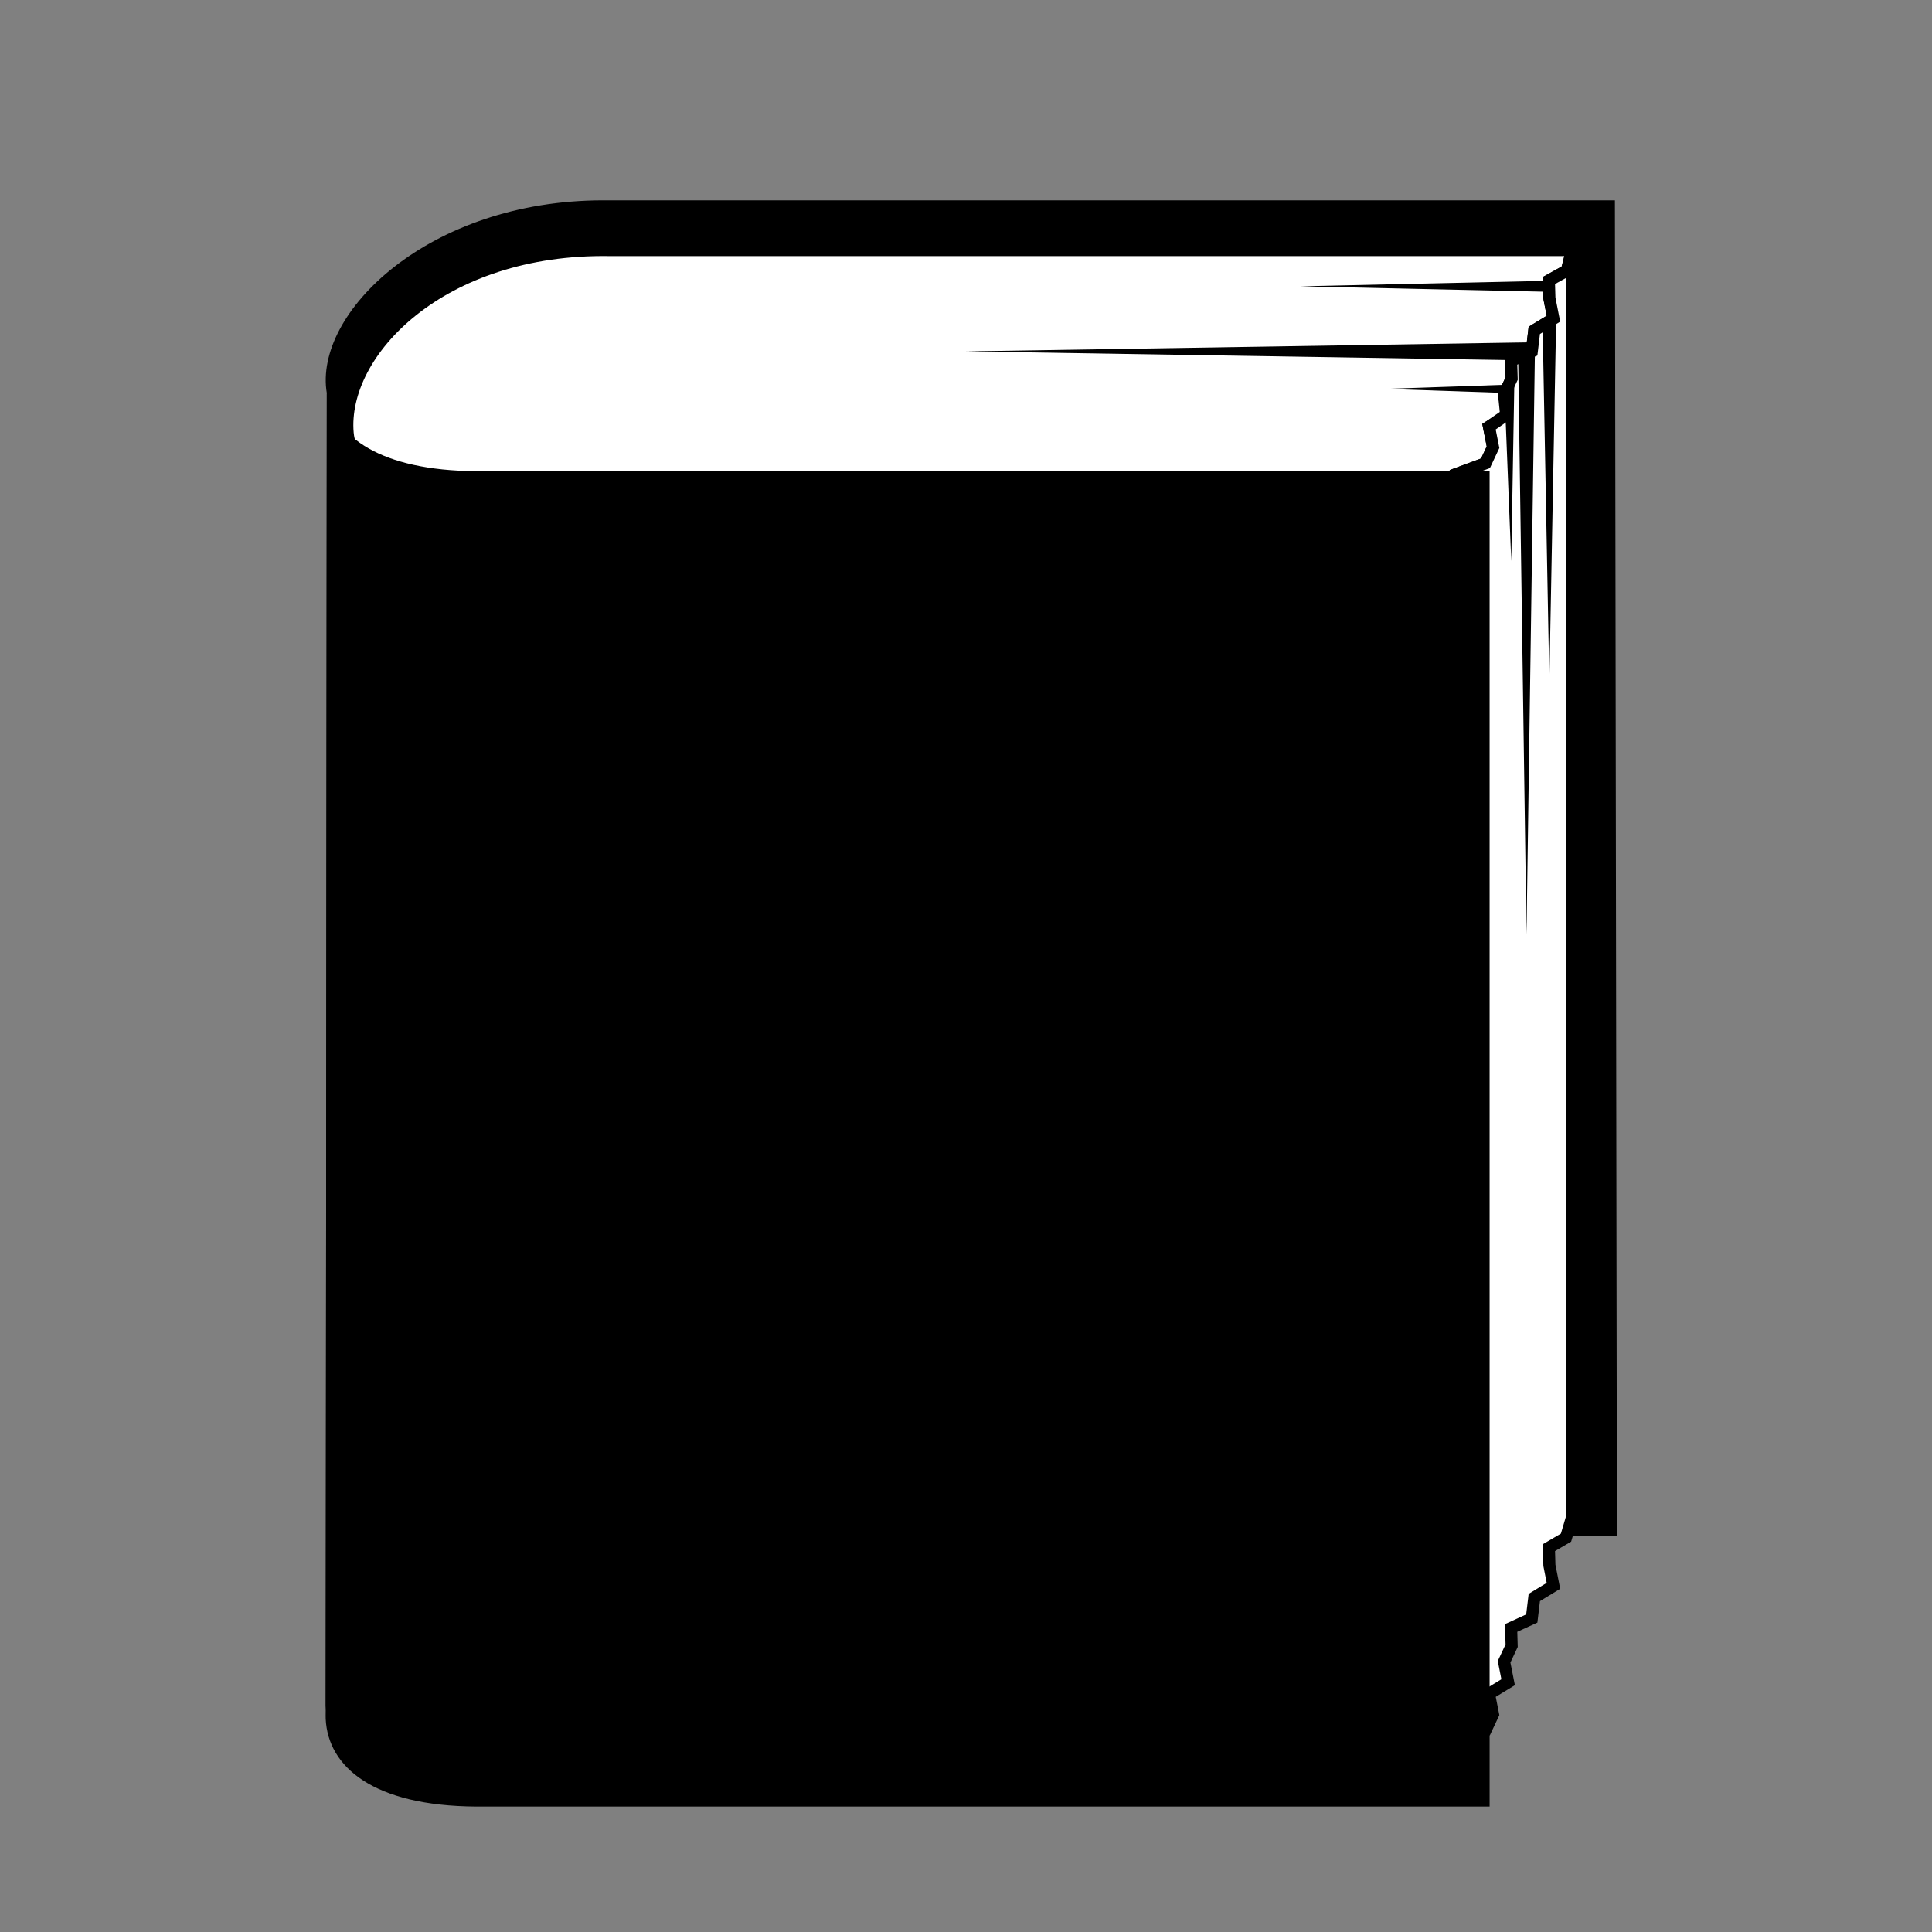 <?xml version="1.0" encoding="UTF-8" standalone="no"?>
<!-- Created with Inkscape (http://www.inkscape.org/) -->

<svg
   viewBox="0 0 250 250"
   id="svg2"
   version="1.1"
   inkscape:version="1.2.1 (9c6d41e410, 2022-07-14, custom)"
   sodipodi:docname="Book_thick_generic.svg"
   width="250"
   height="250"
   xmlns:inkscape="http://www.inkscape.org/namespaces/inkscape"
   xmlns:sodipodi="http://sodipodi.sourceforge.net/DTD/sodipodi-0.dtd"
   xmlns="http://www.w3.org/2000/svg"
   xmlns:svg="http://www.w3.org/2000/svg"
   xmlns:rdf="http://www.w3.org/1999/02/22-rdf-syntax-ns#"
   xmlns:cc="http://creativecommons.org/ns#"
   xmlns:dc="http://purl.org/dc/elements/1.1/">
  <rect x="0" y="0" width="250" height="250" fill="#808080" stroke="none"/>
  <defs
     id="defs4">
    <inkscape:path-effect
       cusp_linecap_type="round"
       end_linecap_type="zerowidth"
       miter_limit="3.9"
       linejoin_type="miter"
       start_linecap_type="zerowidth"
       interpolator_beta="0"
       interpolator_type="Linear"
       sort_points="false"
       offset_points="0.007,1.166"
       is_visible="true"
       id="path-effect3442"
       effect="powerstroke"
       lpeversion="0"
       not_jump="false"
       scale_width="1" />
    <inkscape:path-effect
       cusp_linecap_type="round"
       end_linecap_type="zerowidth"
       miter_limit="3.9"
       linejoin_type="miter"
       start_linecap_type="zerowidth"
       interpolator_beta="0"
       interpolator_type="Linear"
       sort_points="false"
       offset_points="0.007,0.53"
       is_visible="true"
       id="path-effect3438"
       effect="powerstroke"
       lpeversion="0"
       not_jump="false"
       scale_width="1" />
    <inkscape:path-effect
       cusp_linecap_type="round"
       end_linecap_type="zerowidth"
       miter_limit="3.9"
       linejoin_type="miter"
       start_linecap_type="zerowidth"
       interpolator_beta="0"
       interpolator_type="Linear"
       sort_points="false"
       offset_points="0.007,0.88"
       is_visible="true"
       id="path-effect3434"
       effect="powerstroke"
       lpeversion="0"
       not_jump="false"
       scale_width="1" />
    <inkscape:path-effect
       cusp_linecap_type="round"
       end_linecap_type="zerowidth"
       miter_limit="3.9"
       linejoin_type="miter"
       start_linecap_type="zerowidth"
       interpolator_beta="0"
       interpolator_type="Linear"
       sort_points="false"
       offset_points="0.007,0.695"
       is_visible="true"
       id="path-effect3430"
       effect="powerstroke"
       lpeversion="0"
       not_jump="false"
       scale_width="1" />
    <inkscape:path-effect
       effect="powerstroke"
       id="path-effect3426"
       is_visible="true"
       offset_points="0.007,1.086"
       sort_points="false"
       interpolator_type="Linear"
       interpolator_beta="0"
       start_linecap_type="zerowidth"
       linejoin_type="miter"
       miter_limit="3.9"
       end_linecap_type="zerowidth"
       cusp_linecap_type="round"
       lpeversion="0"
       not_jump="false"
       scale_width="1" />
    <inkscape:path-effect
       cusp_linecap_type="round"
       end_linecap_type="zerowidth"
       miter_limit="3.9"
       linejoin_type="miter"
       start_linecap_type="zerowidth"
       interpolator_beta="0"
       interpolator_type="Linear"
       sort_points="false"
       offset_points="0.007,0.042"
       is_visible="true"
       id="path-effect3388"
       effect="powerstroke"
       lpeversion="0"
       not_jump="false"
       scale_width="1" />
    <inkscape:path-effect
       effect="powerstroke"
       id="path-effect3384"
       is_visible="true"
       offset_points="0.007,0.066"
       sort_points="false"
       interpolator_type="Linear"
       interpolator_beta="0"
       start_linecap_type="zerowidth"
       linejoin_type="miter"
       miter_limit="3.9"
       end_linecap_type="zerowidth"
       cusp_linecap_type="round"
       lpeversion="0"
       not_jump="false"
       scale_width="1" />
    <inkscape:path-effect
       cusp_linecap_type="round"
       end_linecap_type="zerowidth"
       miter_limit="3.9"
       linejoin_type="miter"
       start_linecap_type="zerowidth"
       interpolator_beta="0"
       interpolator_type="Linear"
       sort_points="false"
       offset_points="0.007,0.053"
       is_visible="true"
       id="path-effect3380"
       effect="powerstroke"
       lpeversion="0"
       not_jump="false"
       scale_width="1" />
    <inkscape:path-effect
       cusp_linecap_type="round"
       end_linecap_type="zerowidth"
       miter_limit="3.9"
       linejoin_type="miter"
       start_linecap_type="zerowidth"
       interpolator_beta="0"
       interpolator_type="Linear"
       sort_points="false"
       offset_points="0.007,0.032"
       is_visible="true"
       id="path-effect3376"
       effect="powerstroke"
       lpeversion="0"
       not_jump="false"
       scale_width="1" />
    <inkscape:path-effect
       cusp_linecap_type="round"
       end_linecap_type="zerowidth"
       miter_limit="3.9"
       linejoin_type="miter"
       start_linecap_type="zerowidth"
       interpolator_beta="0"
       interpolator_type="Linear"
       sort_points="false"
       offset_points="0.007,0.071"
       is_visible="true"
       id="path-effect3372"
       effect="powerstroke"
       lpeversion="0"
       not_jump="false"
       scale_width="1" />
    <inkscape:path-effect
       cusp_linecap_type="round"
       end_linecap_type="zerowidth"
       miter_limit="3.9"
       linejoin_type="miter"
       start_linecap_type="zerowidth"
       interpolator_beta="0"
       interpolator_type="Linear"
       sort_points="false"
       offset_points="0.007,0.882"
       is_visible="true"
       id="path-effect4302"
       effect="powerstroke"
       lpeversion="0"
       not_jump="false"
       scale_width="1" />
    <inkscape:path-effect
       effect="powerstroke"
       id="path-effect4278"
       is_visible="true"
       offset_points="0.007,0.715"
       sort_points="false"
       interpolator_type="Linear"
       interpolator_beta="0"
       start_linecap_type="zerowidth"
       linejoin_type="miter"
       miter_limit="3.9"
       end_linecap_type="zerowidth"
       cusp_linecap_type="round"
       lpeversion="0"
       not_jump="false"
       scale_width="1" />
    <inkscape:path-effect
       effect="powerstroke"
       id="path-effect4274"
       is_visible="true"
       offset_points="0,0.132"
       sort_points="true"
       interpolator_type="CubicBezierJohan"
       interpolator_beta="0.2"
       start_linecap_type="zerowidth"
       linejoin_type="extrp_arc"
       miter_limit="4"
       end_linecap_type="zerowidth"
       cusp_linecap_type="round"
       lpeversion="0"
       not_jump="false"
       scale_width="1" />
  </defs>
  <sodipodi:namedview
     id="base"
     pagecolor="#ffffff"
     bordercolor="#666666"
     borderopacity="1.0"
     inkscape:pageopacity="0.0"
     inkscape:pageshadow="2"
     inkscape:zoom="2"
     inkscape:cx="122"
     inkscape:cy="91"
     inkscape:document-units="mm"
     inkscape:current-layer="layer1"
     showgrid="false"
     units="mm"
     showguides="false"
     inkscape:guide-bbox="true"
     inkscape:object-nodes="true"
     inkscape:snap-to-guides="false"
     inkscape:object-paths="false"
     inkscape:snap-smooth-nodes="true"
     inkscape:snap-global="false"
     inkscape:window-width="1920"
     inkscape:window-height="1026"
     inkscape:window-x="0"
     inkscape:window-y="0"
     inkscape:window-maximized="1"
     inkscape:showpageshadow="0"
     inkscape:pagecheckerboard="1"
     inkscape:deskcolor="#d1d1d1">
    <inkscape:grid
       type="xygrid"
       id="grid4136"
       originx="0"
       originy="0" />
    <sodipodi:guide
       orientation="1,0"
       position="0.577,-46.546"
       id="guide4144"
       inkscape:locked="false" />
    <sodipodi:guide
       orientation="0,1"
       position="0.905,-46.826"
       id="guide4209"
       inkscape:locked="false" />
    <sodipodi:guide
       orientation="0,1"
       position="0.9,-46.699"
       id="guide4211"
       inkscape:locked="false" />
  </sodipodi:namedview>
  <g
     inkscape:label="Layer 1"
     inkscape:groupmode="layer"
     id="layer1">
    <g
       id="g3368"
       transform="translate(19.016,-21.325)">
      <path
         sodipodi:nodetypes="cccccc"
         inkscape:connector-curvature="0"
         id="use4150"
         d="M 23.131,243.784 C 22.61,233.543 37.235,220.048 59.044,220.048 H 190.212 L 189.951,47.249 H 59.044 c -22.638,0 -37.519,14.61 -35.771,24.959"
         style="fill:#000000;fill-rule:evenodd;stroke:none;stroke-width:0.131;stroke-linecap:butt;stroke-linejoin:bevel;stroke-miterlimit:12;stroke-dasharray:none;stroke-opacity:1" />
      <path
         sodipodi:nodetypes="ssccccccccccccccccccs"
         inkscape:connector-curvature="0"
         id="path4246"
         d="m 44.285,86.942 c -11.214,0 -17.875,-4.517 -18.315,-9.571 C 25.057,66.886 38.059,53.316 59.92,53.682 H 184.406 l -0.676,2.647 -2.321,1.298 0.066,2.292 0.523,2.647 -2.477,1.511 -0.325,2.718 -2.673,1.225 0.066,2.292 -0.977,2.079 0.523,2.647 -2.477,1.511 0.523,2.647 -0.977,2.079 -3.52,1.298 1.566,2.86 -2.477,1.511 z"
         style="fill:#ffffff;fill-rule:evenodd;stroke:#000000;stroke-width:1.565;stroke-linecap:butt;stroke-linejoin:miter;stroke-opacity:1" />
      <path
         sodipodi:nodetypes="ccccccccccccccccccccccccccccccccccc"
         inkscape:connector-curvature="0"
         id="use4268"
         d="m 184.406,217.647 -0.781,2.647 -2.216,1.298 0.066,2.292 0.523,2.647 -2.477,1.511 -0.325,2.718 -2.673,1.225 0.066,2.292 -0.977,2.079 0.523,2.647 -2.477,1.511 0.523,2.647 -0.977,2.079 -3.52,1.298 1.566,2.86 -2.477,1.511 V 86.943 l 2.477,-1.511 -1.566,-2.86 3.52,-1.298 0.977,-2.079 -0.523,-2.647 2.22,-1.534 -0.266,-2.624 0.977,-2.079 -0.066,-2.292 2.673,-1.225 0.325,-2.718 2.477,-1.511 -0.523,-2.647 -0.066,-2.292 2.347,-1.298 0.651,-2.647 z"
         style="fill:#ffffff;fill-rule:evenodd;stroke:#000000;stroke-width:1.565;stroke-linecap:butt;stroke-linejoin:miter;stroke-opacity:1" />
      <path
         style="fill:#000000;fill-rule:evenodd;stroke:none;stroke-width:0.131;stroke-linecap:butt;stroke-linejoin:miter;stroke-opacity:1"
         d="M 42.57,255.092 H 173.738 V 82.293 H 42.57 C 30.236,82.213 24.281,77.855 23.273,72.234 L 23.129,243.748 c 0.295,6.228 6.18,11.263 19.442,11.344 z"
         id="path4207"
         inkscape:connector-curvature="0"
         sodipodi:nodetypes="ccccccc" />
      <g
         id="g3360">
        <path
           style="fill:#000000;fill-rule:evenodd;stroke:none;stroke-width:1px;stroke-linecap:butt;stroke-linejoin:miter;stroke-opacity:1"
           inkscape:transform-center-x="1.008724"
           inkscape:transform-center-y="0.0041361184"
           d="m 181.621,58.373 -0.212,-0.715 -32.184,0.715 32.184,0.715 z"
           id="path4276"
           inkscape:connector-curvature="0" />
        <path
           style="fill:#000000;fill-rule:evenodd;stroke:none;stroke-width:1px;stroke-linecap:butt;stroke-linejoin:miter;stroke-opacity:1"
           inkscape:transform-center-x="1.008724"
           inkscape:transform-center-y="0.0041361184"
           d="m 179.196,66.795 -0.479,-1.166 -72.739,1.166 72.739,1.166 z"
           id="use4280"
           inkscape:connector-curvature="0" />
        <path
           style="fill:#000000;fill-rule:evenodd;stroke:none;stroke-width:1px;stroke-linecap:butt;stroke-linejoin:miter;stroke-opacity:1"
           inkscape:transform-center-x="1.008724"
           inkscape:transform-center-y="0.0041361184"
           d="m 175.824,71.645 -0.102,-0.53 -15.47,0.53 15.47,0.53 z"
           id="use4282"
           inkscape:connector-curvature="0" />
        <path
           style="fill:#000000;fill-rule:evenodd;stroke:none;stroke-width:1px;stroke-linecap:butt;stroke-linejoin:miter;stroke-opacity:1"
           inkscape:transform-center-x="-0.0041359643"
           inkscape:transform-center-y="1.3455948"
           d="m 181.466,62.422 c 0,0 -0.882,0.308 -0.882,0.308 0.294,15.593 0.588,31.185 0.882,46.778 0,0 0.882,-46.778 0.882,-46.778 -0.294,-0.103 -0.588,-0.205 -0.882,-0.308 z"
           id="path4300"
           inkscape:connector-curvature="0" />
        <path
           style="fill:#000000;fill-rule:evenodd;stroke:none;stroke-width:1px;stroke-linecap:butt;stroke-linejoin:miter;stroke-opacity:1"
           inkscape:transform-center-x="-0.0041359643"
           inkscape:transform-center-y="1.4798034"
           d="m 178.511,66.565 c -0.362,0.165 -0.724,0.33 -1.086,0.495 0.362,25.054 0.724,50.107 1.086,75.161 0,0 1.086,-75.161 1.086,-75.161 -0.362,-0.165 -0.724,-0.33 -1.086,-0.495 z"
           id="use4310"
           inkscape:connector-curvature="0" />
        <path
           id="path3450"
           d="m 176.283,71.14 -0.644,0.152 0.899,22.637 0.392,-22.643 z"
           inkscape:transform-center-y="11.221677"
           inkscape:transform-center-x="0.13457797"
           style="fill:#000000;fill-rule:evenodd;stroke:none;stroke-width:1px;stroke-linecap:butt;stroke-linejoin:miter;stroke-opacity:1"
           inkscape:connector-curvature="0" />
      </g>
    </g>
  </g>
</svg>
